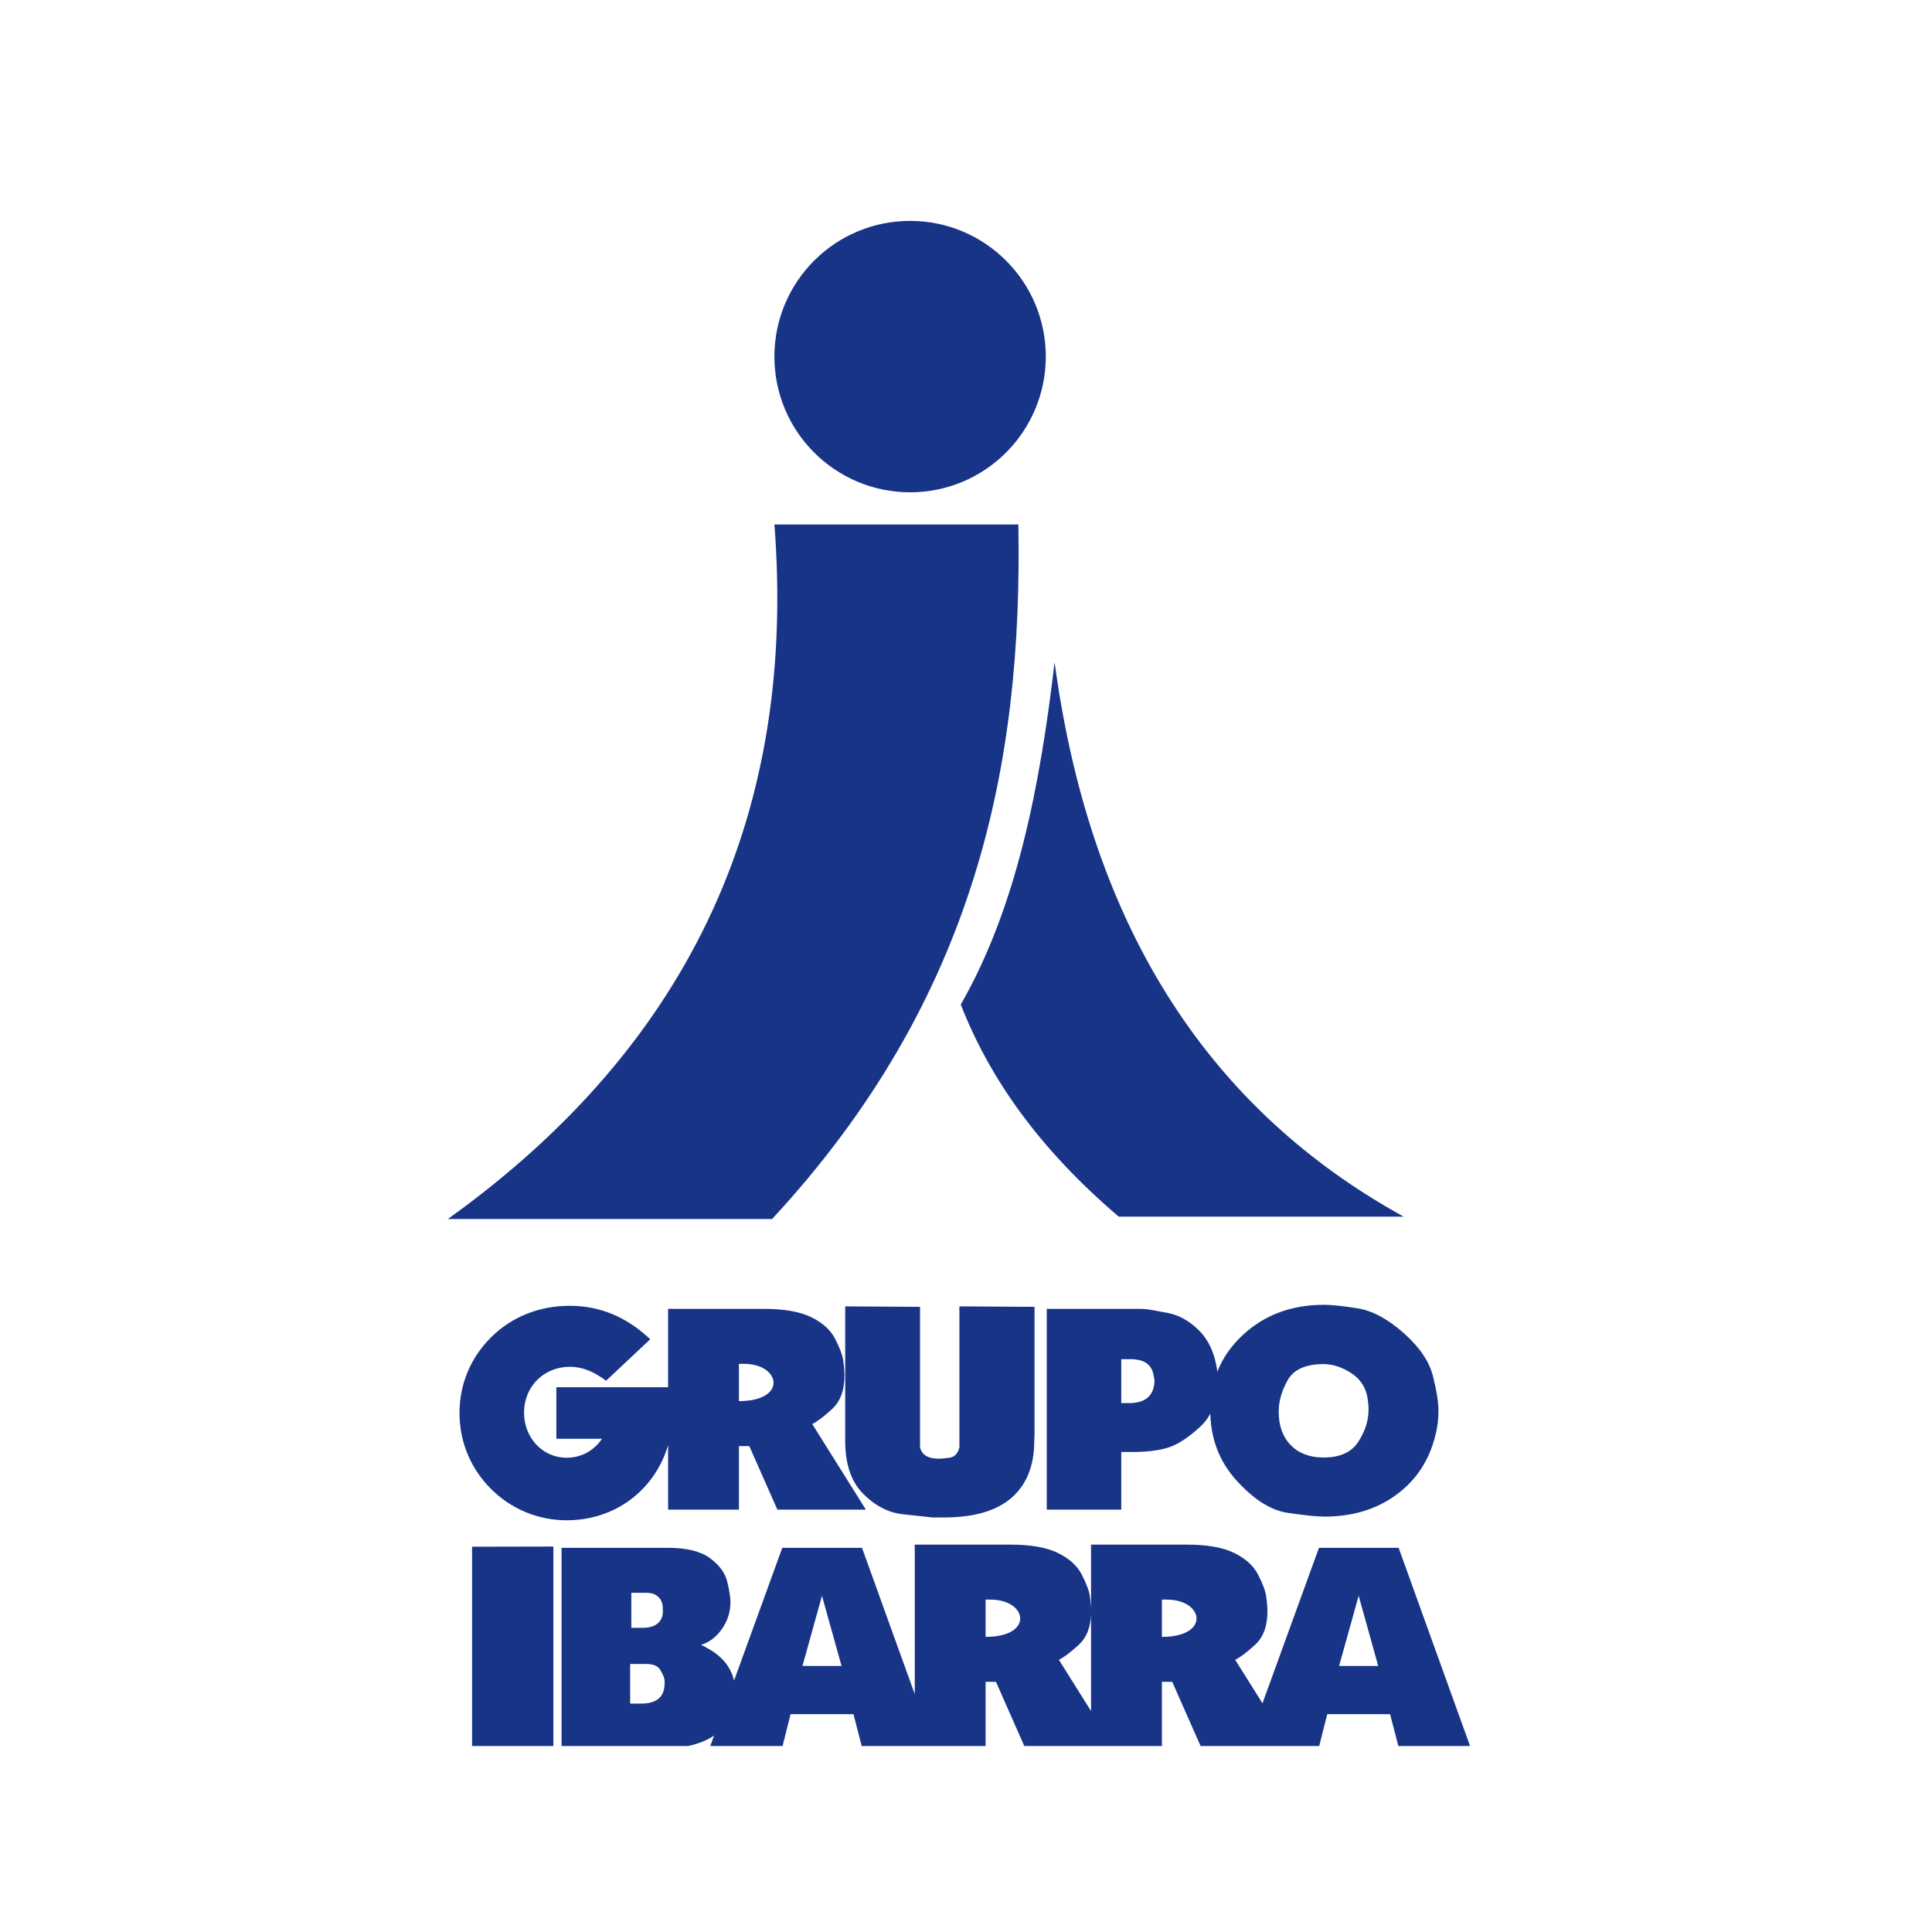 <svg xmlns="http://www.w3.org/2000/svg" xmlns:xlink="http://www.w3.org/1999/xlink" width="768" zoomAndPan="magnify" viewBox="0 0 576 576" height="768" preserveAspectRatio="xMidYMid meet" version="1.0"><defs><clipPath id="0b3daa541e"><path d="M 0 3.07 L 576 3.07 L 576 573.07 L 0 573.07 Z M 0 3.07 " clip-rule="nonzero"/></clipPath></defs><path fill="#173487" d="M 271.34 65.859 C 293.68 65.859 311.789 83.969 311.789 106.309 C 311.789 128.656 293.68 146.77 271.34 146.77 C 248.992 146.77 230.879 128.656 230.879 106.309 C 230.879 83.969 248.992 65.859 271.34 65.859 Z M 271.34 65.859 " fill-opacity="1" fill-rule="evenodd"/><path fill="#173487" d="M 133.527 363.426 C 207.461 310.438 237.395 240.441 230.879 156.363 L 303.609 156.363 C 304.902 227.664 291.129 297.621 230.195 363.426 Z M 133.527 363.426 " fill-opacity="1" fill-rule="evenodd"/><path fill="#173487" d="M 286.445 299.484 C 302.965 270.66 310.012 235.012 314.41 197.445 C 325.34 278.391 361.859 331.492 418.465 362.719 L 333.531 362.719 C 309.625 342.359 294.895 321.188 286.445 299.484 Z M 286.445 299.484 " fill-opacity="1" fill-rule="evenodd"/><path fill="#173487" d="M 140.738 520.547 L 140.738 461.129 L 164.977 461.078 L 164.977 520.547 Z M 416.898 520.547 L 414.438 511.062 L 395.691 511.062 L 393.305 520.547 L 357.941 520.547 L 349.488 501.414 L 346.406 501.414 L 346.406 520.547 L 305.375 520.547 L 296.934 501.414 L 293.84 501.414 L 293.84 520.547 L 256.91 520.547 L 254.449 511.062 L 235.691 511.062 L 233.316 520.547 L 211.762 520.547 L 212.895 517.438 C 210.758 518.867 208.195 519.898 205.188 520.547 L 167.426 520.547 L 167.426 461.453 L 199.121 461.453 C 204.652 461.453 208.828 462.473 211.664 464.535 C 214.484 466.609 216.215 468.973 216.836 471.645 C 217.469 474.305 217.777 476.281 217.777 477.551 C 217.777 480.582 216.91 483.305 215.195 485.715 C 213.465 488.129 211.402 489.68 209.027 490.363 L 209.836 490.789 L 210.906 491.398 C 215.242 493.734 217.891 496.953 218.848 501.055 L 233.23 461.465 L 256.996 461.465 L 272.723 505.082 L 272.723 460.508 L 301.16 460.508 C 307.254 460.508 312 461.328 315.383 462.98 C 318.762 464.633 321.137 466.785 322.516 469.445 C 323.883 472.105 324.691 474.27 324.941 475.945 C 325.113 477.203 325.227 478.344 325.277 479.375 L 325.277 460.508 L 353.715 460.508 C 359.82 460.508 364.555 461.328 367.938 462.98 C 371.328 464.633 373.703 466.785 375.07 469.445 C 376.453 472.105 377.258 474.27 377.496 475.945 C 377.742 477.625 377.867 479.102 377.867 480.371 C 377.867 484.77 376.664 488.078 374.25 490.305 C 371.84 492.527 369.852 494.043 368.258 494.852 L 376.391 507.816 L 393.23 461.465 L 416.984 461.465 L 438.277 520.547 Z M 410.895 496.68 L 405.066 475.758 L 399.234 496.68 Z M 347.863 476.902 L 346.406 476.902 L 346.406 488.016 C 360.914 488.016 358.926 476.902 347.863 476.902 Z M 325.277 510.129 L 325.277 481.402 C 325.102 485.281 323.91 488.25 321.695 490.305 C 319.285 492.527 317.285 494.043 315.703 494.852 Z M 295.305 476.902 L 293.84 476.902 L 293.84 488.016 C 308.359 488.016 306.355 476.902 295.305 476.902 Z M 250.895 496.68 L 245.062 475.758 L 239.246 496.68 Z M 197.605 479.539 C 197.605 478.098 197.168 476.965 196.301 476.133 C 195.441 475.289 194.262 474.875 192.781 474.875 L 188.219 474.875 L 188.219 485.316 L 191.527 485.316 C 193.676 485.316 195.27 484.82 196.301 483.801 C 197.344 482.809 197.777 481.379 197.605 479.539 Z M 198.141 500.918 C 198.016 500.121 197.605 499.117 196.883 497.91 C 196.176 496.691 194.77 496.094 192.684 496.094 L 187.871 496.094 L 187.871 507.902 L 191.141 507.902 C 195.801 507.902 198.141 505.891 198.141 501.875 C 198.141 501.477 198.141 501.156 198.141 500.918 Z M 198.141 500.918 " fill-opacity="1" fill-rule="evenodd"/><path fill="#173487" d="M 221.77 406.609 L 220.301 406.609 L 220.301 417.723 C 234.82 417.723 232.82 406.609 221.77 406.609 Z M 199.184 413.582 L 165.871 413.582 L 165.871 428.945 L 179.469 428.945 C 176.996 432.578 173.277 434.602 168.867 434.602 C 161.895 434.602 156.238 428.773 156.238 421.18 C 156.238 413.324 162.152 407.492 169.922 407.492 C 173.641 407.492 176.996 408.91 180.699 411.645 L 193.863 399.277 C 186.703 392.562 178.848 389.309 169.836 389.309 C 160.664 389.309 152.445 392.664 146.355 398.754 C 140.266 404.844 136.996 412.699 136.996 421.266 C 136.996 429.828 140.266 437.785 146.355 443.875 C 152.359 449.879 160.391 453.25 168.953 453.25 C 182.031 453.25 193.066 445.902 198.016 434.156 C 198.438 433.098 198.836 432.004 199.184 430.875 L 199.184 450.078 L 220.301 450.078 L 220.301 431.137 L 223.398 431.137 L 231.762 450.078 L 258.152 450.078 L 242.168 424.57 C 243.746 423.766 245.746 422.234 248.145 420.012 C 250.559 417.785 251.762 414.477 251.762 410.078 C 251.762 408.809 251.641 407.332 251.402 405.664 C 251.156 403.988 250.348 401.812 248.98 399.152 C 247.598 396.492 245.227 394.34 241.844 392.688 C 238.465 391.047 233.715 390.215 227.625 390.215 L 199.184 390.215 Z M 344.094 412.914 C 344.156 412.613 344.195 412.18 344.195 411.594 C 344.195 411.309 344.059 410.586 343.809 409.457 C 343.547 408.312 342.977 407.379 342.082 406.621 C 341.176 405.863 339.793 405.402 337.941 405.23 L 334.289 405.23 L 334.289 418.32 L 336.602 418.32 C 341.012 418.32 343.523 416.516 344.094 412.914 Z M 362.852 408.262 C 362.852 408.5 362.852 408.762 362.879 409.059 C 364.48 404.945 367.027 401.277 370.523 398.02 C 376.973 392.016 385.078 389.008 394.797 389.008 C 396.949 389.008 400.242 389.355 404.68 390.055 C 409.105 390.738 413.691 393.184 418.43 397.375 C 423.164 401.562 426.098 405.852 427.203 410.215 C 428.309 414.578 428.855 418.059 428.855 420.668 C 428.855 423.203 428.559 425.641 427.938 427.953 C 426.098 435.41 422.219 441.305 416.301 445.641 C 410.398 449.98 403.262 452.156 394.887 452.156 C 392.547 452.156 388.867 451.77 383.859 451.023 C 378.836 450.266 373.754 447.031 368.582 441.305 C 363.625 435.809 361.039 429.195 360.84 421.477 C 360.043 422.957 359.023 424.262 357.793 425.391 C 354.301 428.598 351.168 430.648 348.371 431.547 C 345.586 432.441 341.883 432.898 337.27 432.898 L 334.289 432.898 L 334.289 450.078 L 312.074 450.078 L 312.074 390.215 L 339.867 390.215 C 340.566 390.215 341.285 390.266 342.031 390.352 C 342.766 390.438 344.805 390.797 348.137 391.434 C 351.465 392.066 354.562 393.793 357.406 396.59 C 360.266 399.402 362.082 403.293 362.852 408.262 Z M 308.434 427.867 L 308.348 429.594 C 308.348 436.941 306.098 442.582 301.609 446.512 C 297.121 450.438 290.398 452.414 281.41 452.414 C 280.266 452.414 279.137 452.414 278.055 452.414 C 276.449 452.242 273.504 451.918 269.203 451.457 C 264.902 451 260.961 448.973 257.371 445.379 C 253.789 441.801 251.988 436.543 251.988 429.594 L 251.988 389.48 L 274.301 389.617 L 274.301 431.508 C 274.832 433.758 276.688 434.891 279.855 434.891 C 280.602 434.891 281.684 434.789 283.148 434.59 C 284.605 434.379 285.562 433.359 286.035 431.508 L 286.035 389.48 L 308.434 389.617 Z M 407.812 417.535 C 407.441 414.066 405.859 411.395 403.062 409.52 C 400.254 407.641 397.445 406.695 394.613 406.695 C 389.254 406.695 385.688 408.289 383.91 411.469 C 382.121 414.652 381.223 417.773 381.223 420.844 C 381.223 425.055 382.43 428.398 384.828 430.863 C 387.227 433.309 390.484 434.539 394.613 434.539 C 399.473 434.539 402.926 432.988 404.953 429.855 C 406.98 426.734 408 423.59 408 420.406 C 408 419.949 408 419.477 408 419.016 C 407.875 418.32 407.812 417.836 407.812 417.535 Z M 407.812 417.535 " fill-opacity="1" fill-rule="evenodd"/><g clip-path="url(#0b3daa541e)"><path stroke-linecap="butt" transform="matrix(0.318, 0, 0, -0.318, -48.377, 627.239)" fill="none" stroke-linejoin="miter" d="M 1.836 1.072 L 2099.136 1.072 L 2099.136 2098.371 L 1.836 2098.371 Z M 1.836 1.072 " stroke="#000000" stroke-width="2" stroke-opacity="1" stroke-miterlimit="4"/></g></svg>